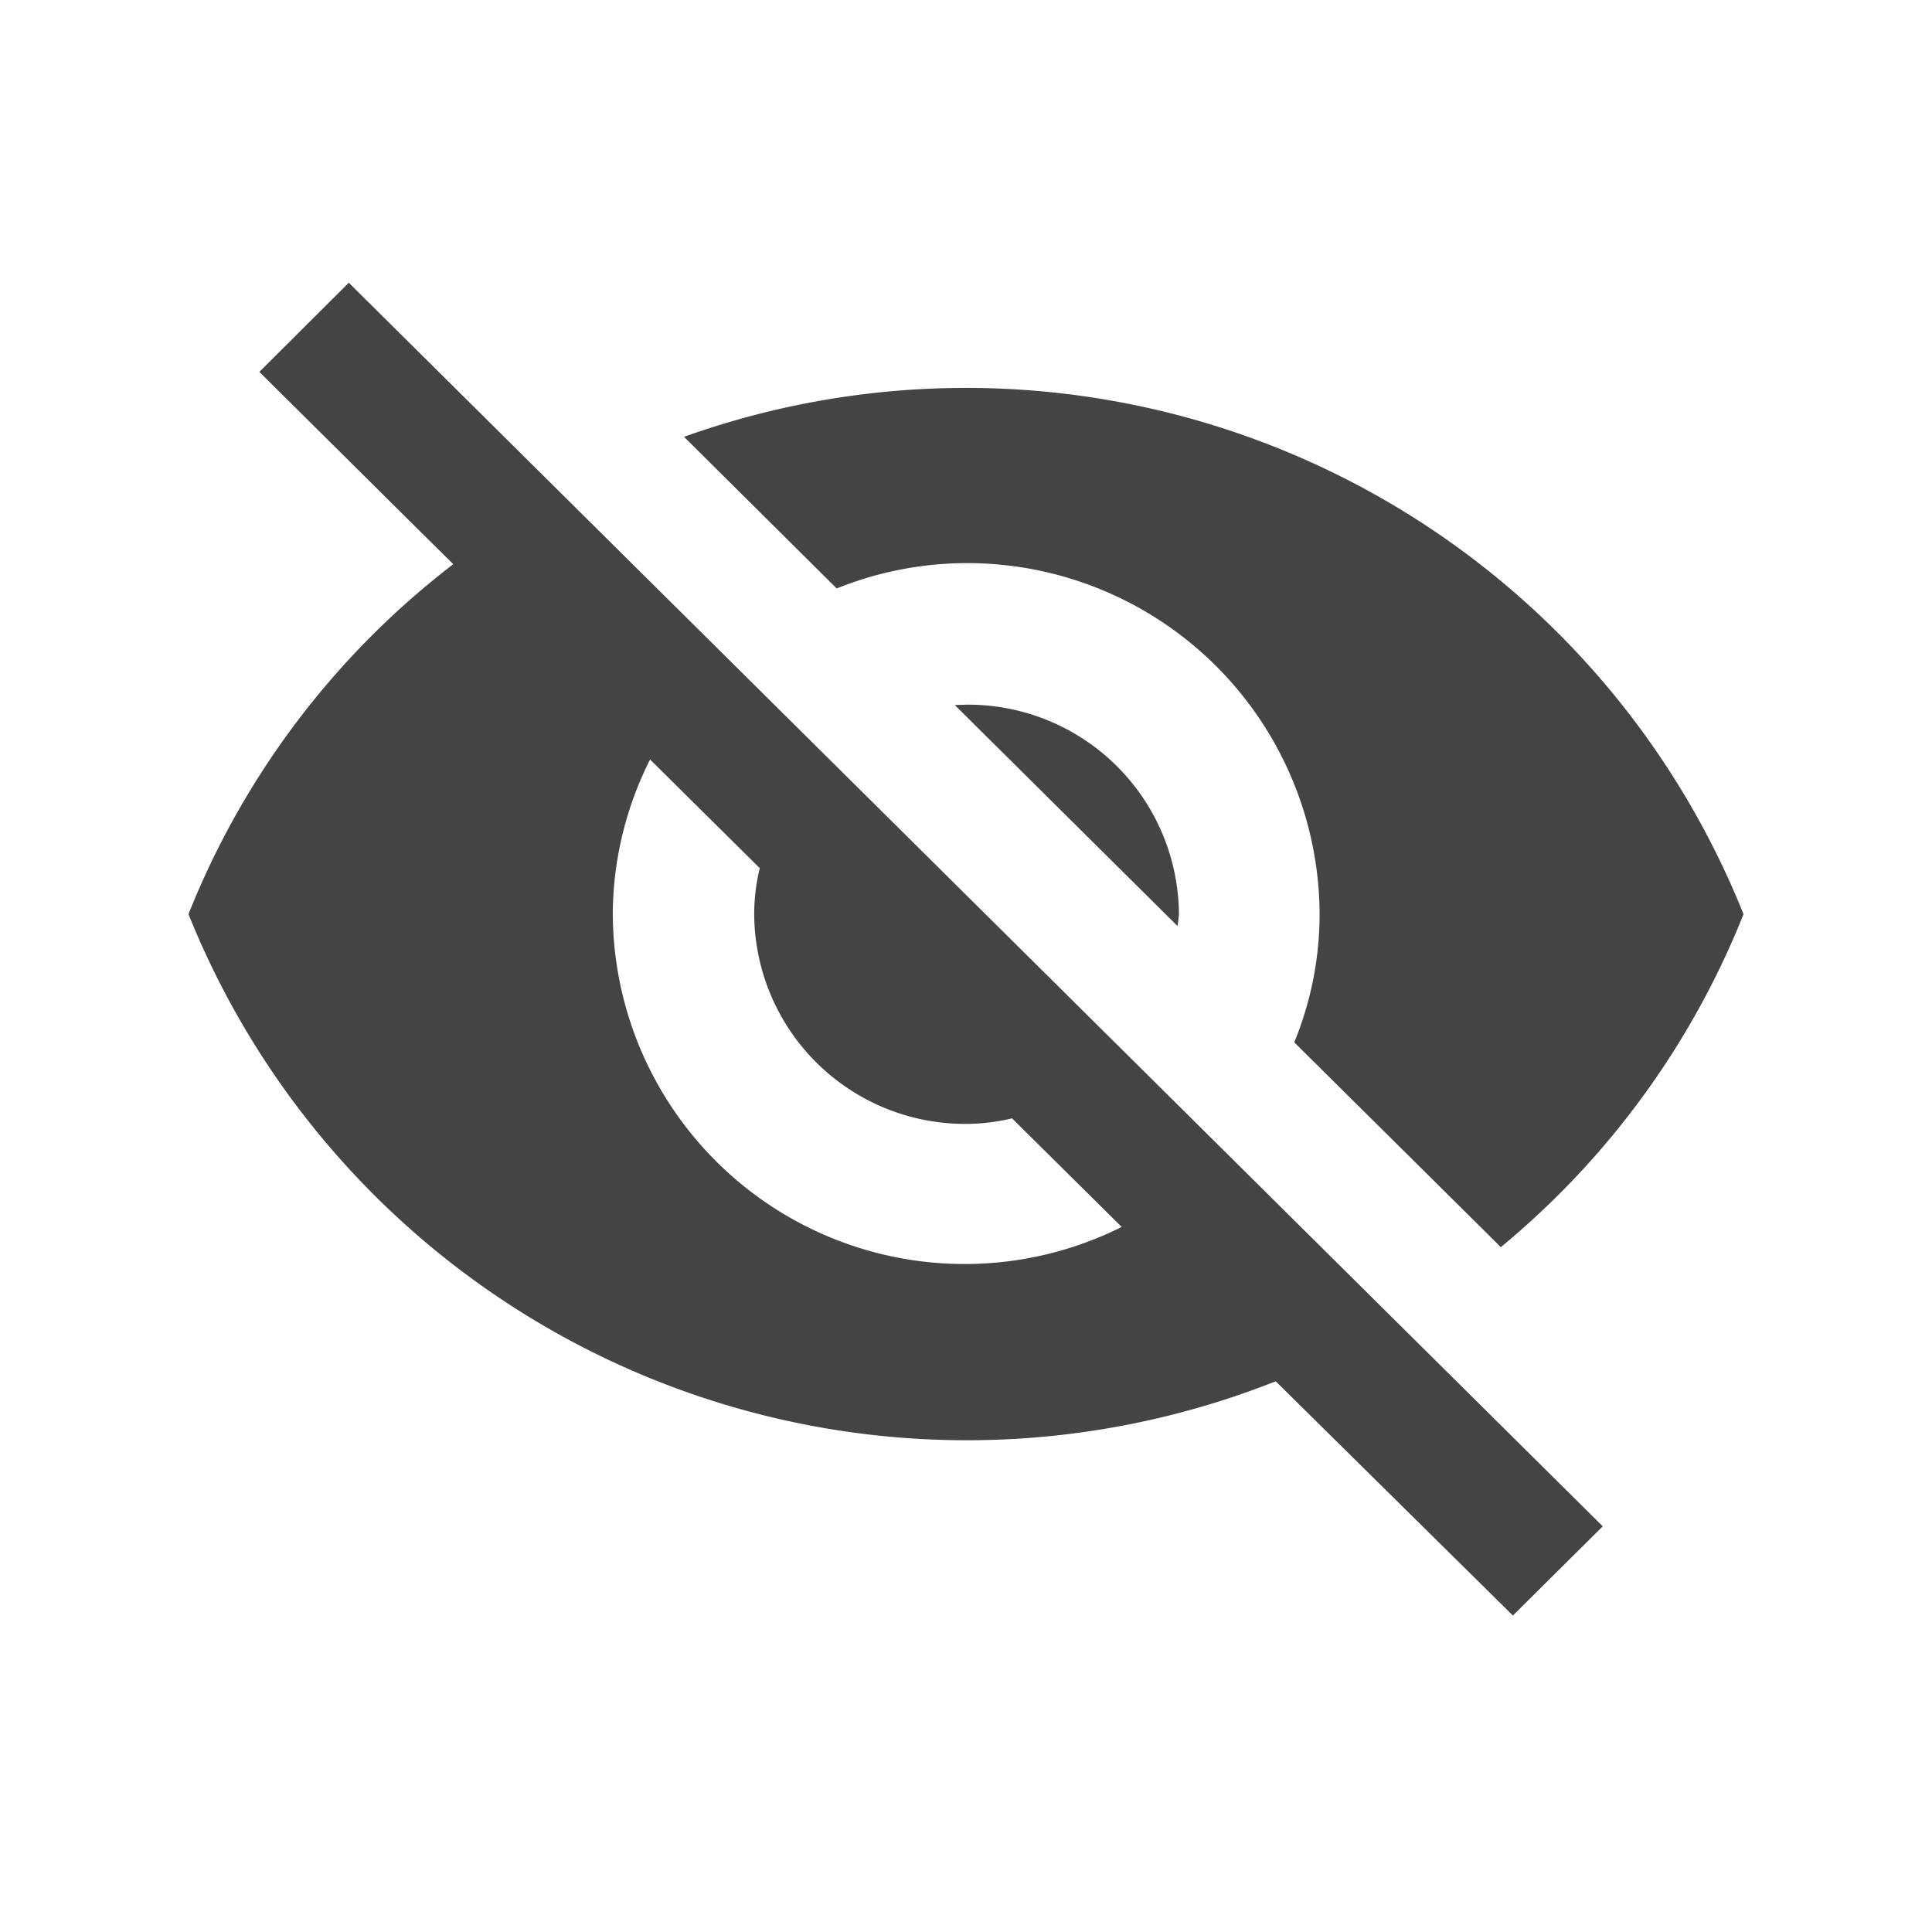 <svg xmlns="http://www.w3.org/2000/svg" width="41" height="41" viewBox="0 0 41 41">
  <g id="Group_14446" data-name="Group 14446" transform="translate(-1074 -446)">
    <rect id="Rectangle_4193" data-name="Rectangle 4193" width="41" height="41" transform="translate(1074 446)" fill="#f0f0f0" opacity="0"/>
    <path id="Icon_ionic-md-eye-off" data-name="Icon ionic-md-eye-off" d="M18.754,10.45a7.48,7.48,0,0,1,7.5,7.445,7.162,7.162,0,0,1-.538,2.725L30.1,24.966A17.605,17.605,0,0,0,35.25,17.9,17.772,17.772,0,0,0,12.766,7.77l3.24,3.218A7.42,7.42,0,0,1,18.754,10.45Zm-15-4.058L7.177,9.788l.692.685A17.521,17.521,0,0,0,2.25,17.9a17.8,17.8,0,0,0,23.073,9.913l.633.626,4.4,4.345,1.907-1.893L5.652,4.5Zm8.292,8.226,2.327,2.305a4.218,4.218,0,0,0-.118.965,4.477,4.477,0,0,0,4.5,4.463,4.232,4.232,0,0,0,.972-.118l2.327,2.305a7.465,7.465,0,0,1-10.8-6.657A7.356,7.356,0,0,1,12.045,14.619Zm6.466-1.156,4.728,4.691.029-.236a4.477,4.477,0,0,0-4.5-4.463Z" transform="translate(1075.75 447.5)" fill="#444"/>
  </g>
</svg>
